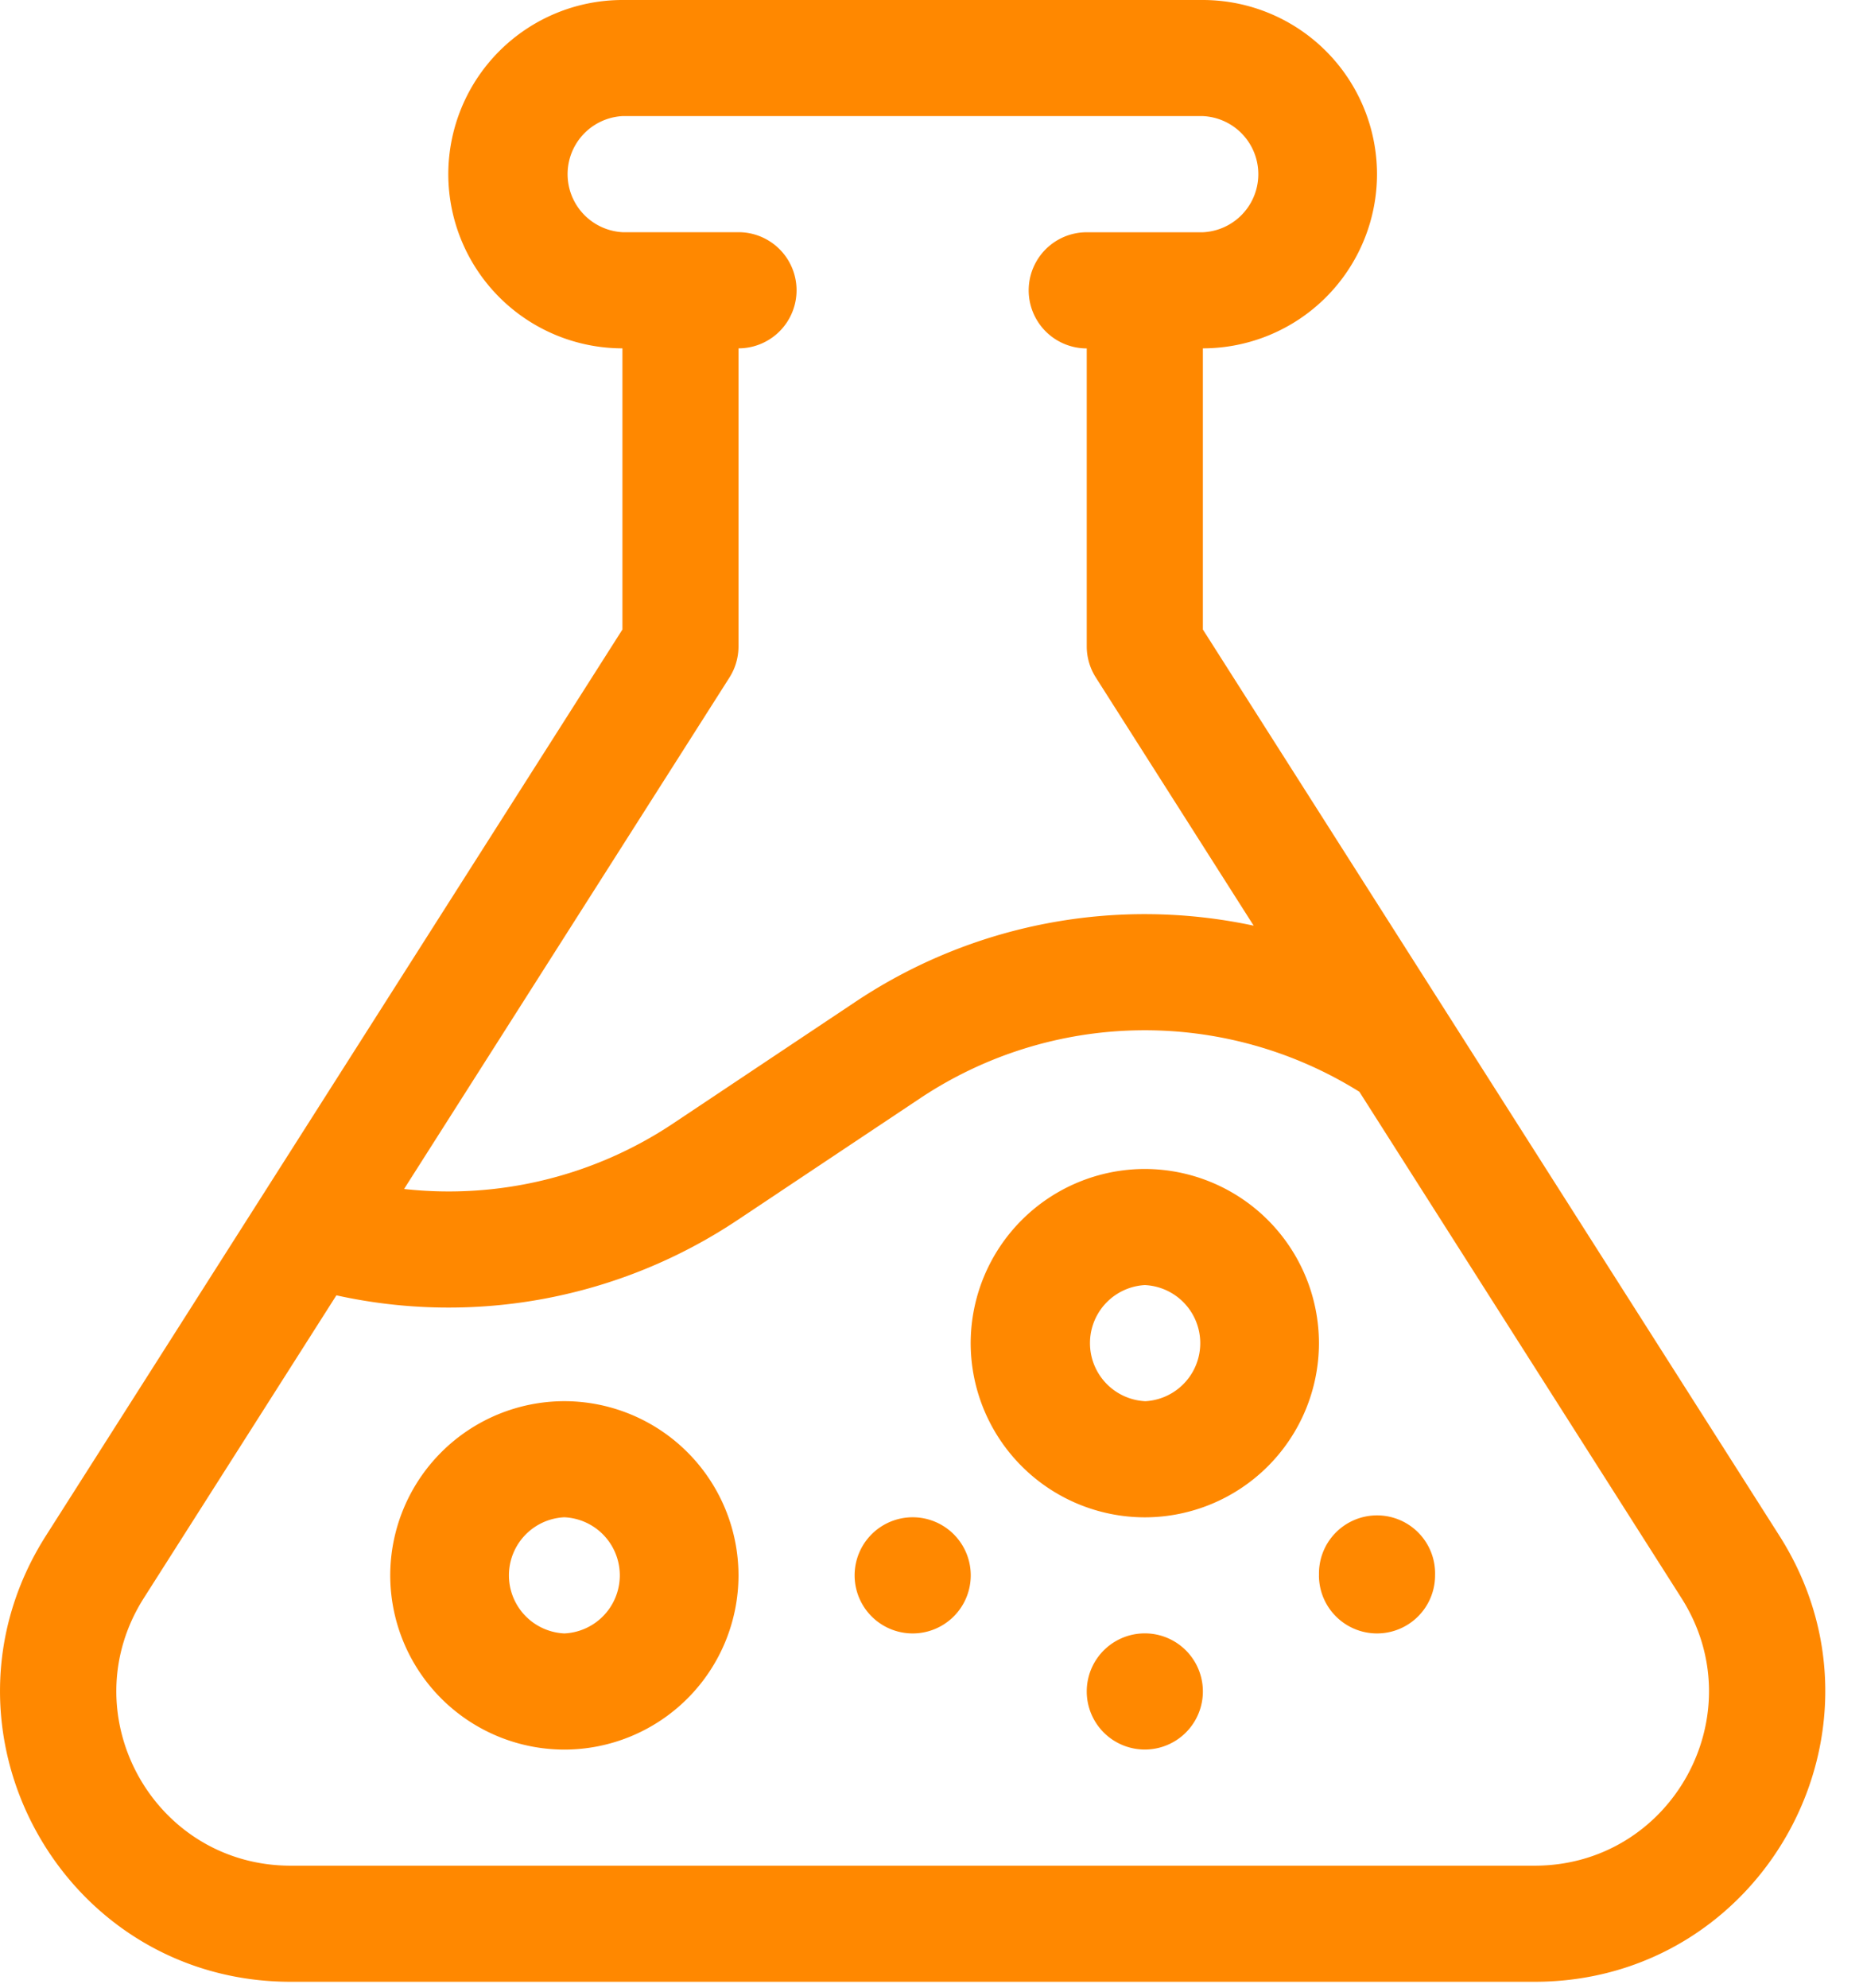 <svg xmlns="http://www.w3.org/2000/svg" width="30" height="32" viewBox="0 0 30 32"><g><g><g><path fill="#f80" d="M4.683 30.035c-2.215 0-3.555-2.44-2.366-4.31l3.1-4.872a8.383 8.383 0 0 0 6.467-1.217l2.922-1.948a6.524 6.524 0 0 1 7.084-.112l5.186 8.15c1.19 1.868-.15 4.309-2.366 4.309zm7.063-19.127a.935.935 0 0 0 .146-.502V5.608a.935.935 0 0 0 0-1.87h-1.869a.936.936 0 0 1 0-1.869h9.347a.936.936 0 0 1 0 1.87H17.5a.935.935 0 0 0 0 1.87v4.797c0 .178.051.352.147.502l2.541 3.994a8.39 8.39 0 0 0-6.419 1.23l-2.92 1.948a6.513 6.513 0 0 1-4.342 1.061zm16.907 13.814L19.37 10.134V5.608a2.807 2.807 0 0 0 2.804-2.804A2.807 2.807 0 0 0 19.37 0h-9.347a2.807 2.807 0 0 0-2.804 2.804 2.807 2.807 0 0 0 2.804 2.804v4.526L.74 24.722c-1.982 3.115.251 7.182 3.943 7.182H24.71c3.692 0 5.925-4.068 3.943-7.182z"/></g><g><path fill="#f80" d="M9.088 26.296a.936.936 0 0 1 0-1.87.936.936 0 0 1 0 1.87zm0-3.739a2.807 2.807 0 0 0-2.804 2.805 2.807 2.807 0 0 0 2.804 2.804 2.807 2.807 0 0 0 2.804-2.804 2.807 2.807 0 0 0-2.804-2.805z"/></g><g><path fill="#f80" d="M18.435 22.557a.936.936 0 0 1 0-1.869.936.936 0 0 1 0 1.87zm0-3.738a2.807 2.807 0 0 0-2.804 2.804 2.807 2.807 0 0 0 2.804 2.804 2.807 2.807 0 0 0 2.804-2.804 2.807 2.807 0 0 0-2.804-2.804z"/></g><g><path fill="#f80" d="M13.762 25.361a.935.935 0 1 1 1.87 0 .935.935 0 0 1-1.87 0z"/></g><g><path fill="#f80" d="M21.24 25.361a.935.935 0 1 1 1.869 0 .935.935 0 0 1-1.87 0z"/></g><g><path fill="#f80" d="M17.5 27.23a.935.935 0 1 1 1.87 0 .935.935 0 0 1-1.87 0z"/></g></g></g></svg>